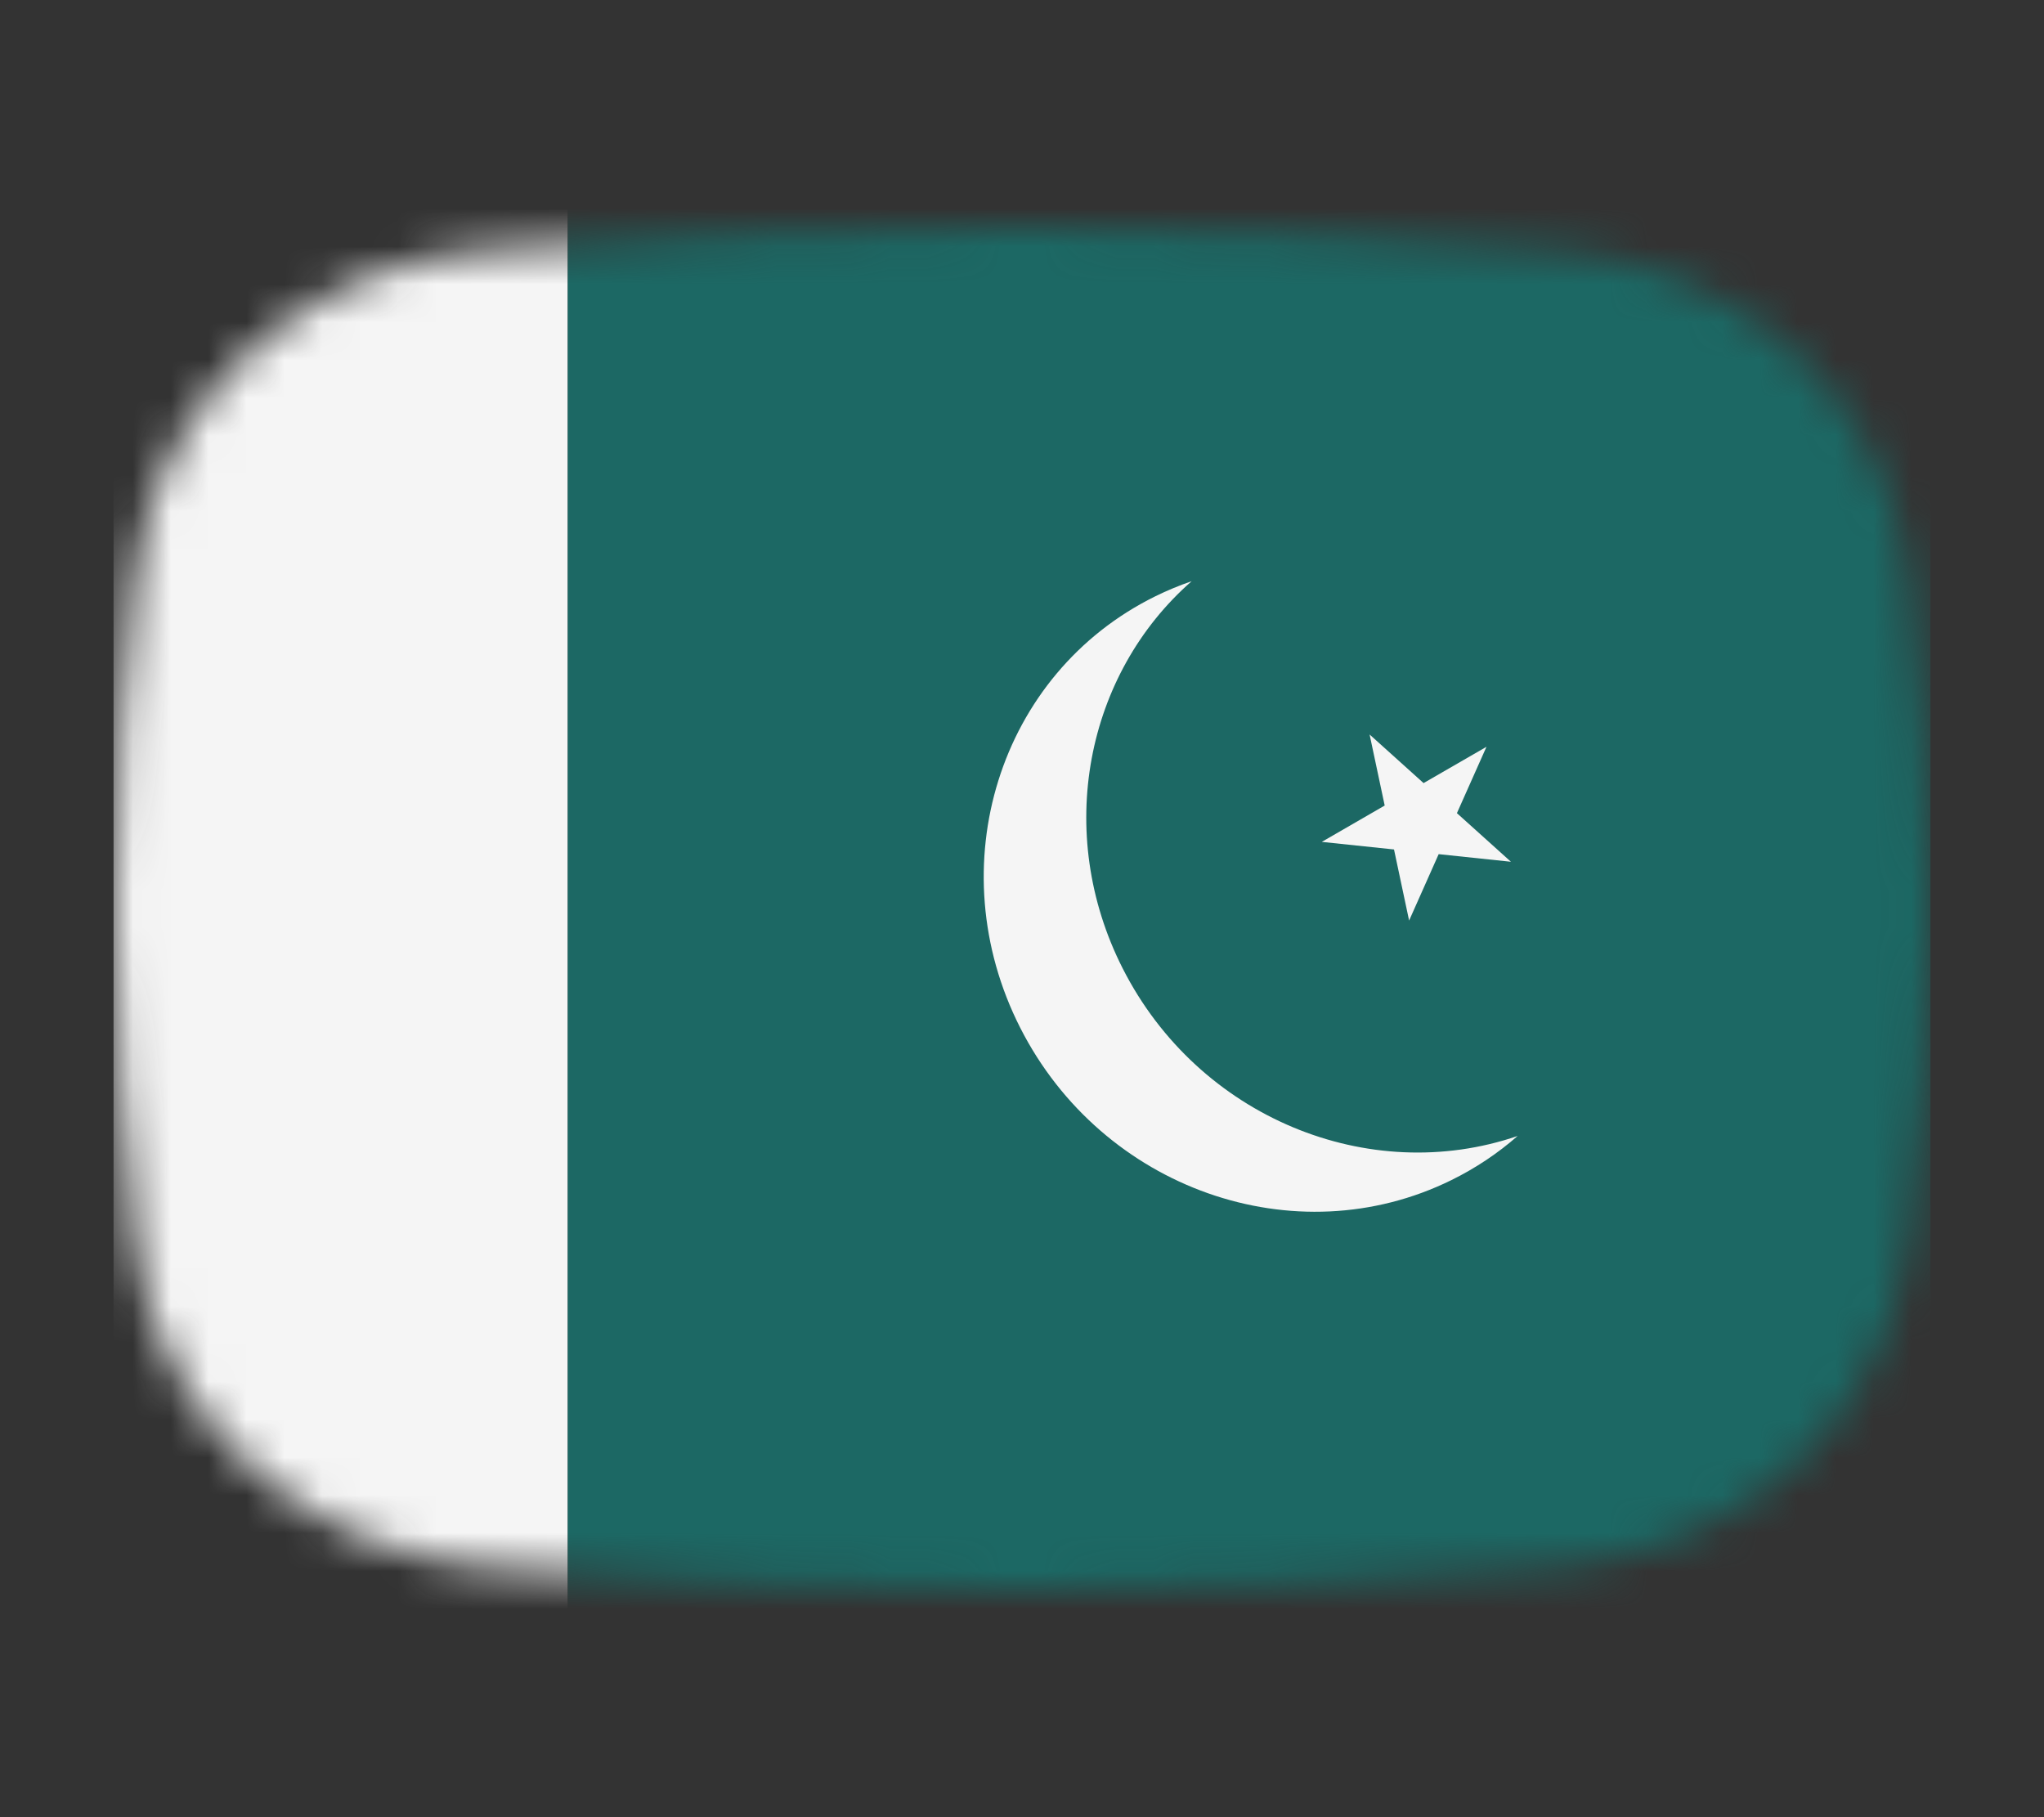 <svg width="54" height="48" viewBox="0 0 54 48" fill="none" xmlns="http://www.w3.org/2000/svg">
<rect x="0" y="0" width="54" height="48" fill="#333333" stroke="none"/>
<mask id="mask0_1_33908" style="mask-type:alpha" maskUnits="userSpaceOnUse" x="3" y="6" width="48" height="36">
<path d="M3.569 15.136C4.167 10.412 8.041 7.002 12.786 6.609C16.641 6.289 21.62 6 27 6C32.38 6 37.359 6.289 41.214 6.609C45.959 7.002 49.833 10.412 50.431 15.136C50.752 17.676 51 20.704 51 24C51 27.296 50.752 30.324 50.431 32.864C49.833 37.587 45.959 40.998 41.214 41.391C37.359 41.711 32.38 42 27 42C21.62 42 16.641 41.711 12.786 41.391C8.041 40.998 4.167 37.587 3.569 32.864C3.248 30.324 3 27.296 3 24C3 20.704 3.248 17.676 3.569 15.136Z" fill="#00D0BF"/>
</mask>
<g mask="url(#mask0_1_33908)">
<rect x="3" width="12" height="49" fill="#F5F5F5"/>
<rect x="15" width="36" height="49" fill="#1C6864"/>
</g>
<path fill-rule="evenodd" clip-rule="evenodd" d="M40.094 30.006C36.163 31.352 31.659 29.515 29.662 25.584C27.838 21.992 28.689 17.798 31.482 15.352C31.156 15.464 30.834 15.597 30.518 15.753C26.387 17.789 24.791 22.891 26.953 27.148C29.115 31.405 34.217 33.206 38.348 31.17C38.993 30.852 39.577 30.459 40.094 30.006Z" fill="#F5F5F5"/>
<path d="M36.183 19.401L37.609 20.685L39.271 19.726L38.49 21.479L39.917 22.763L38.008 22.562L37.227 24.316L36.828 22.438L34.92 22.238L36.582 21.278L36.183 19.401Z" fill="#F5F5F5"/>
</svg>
